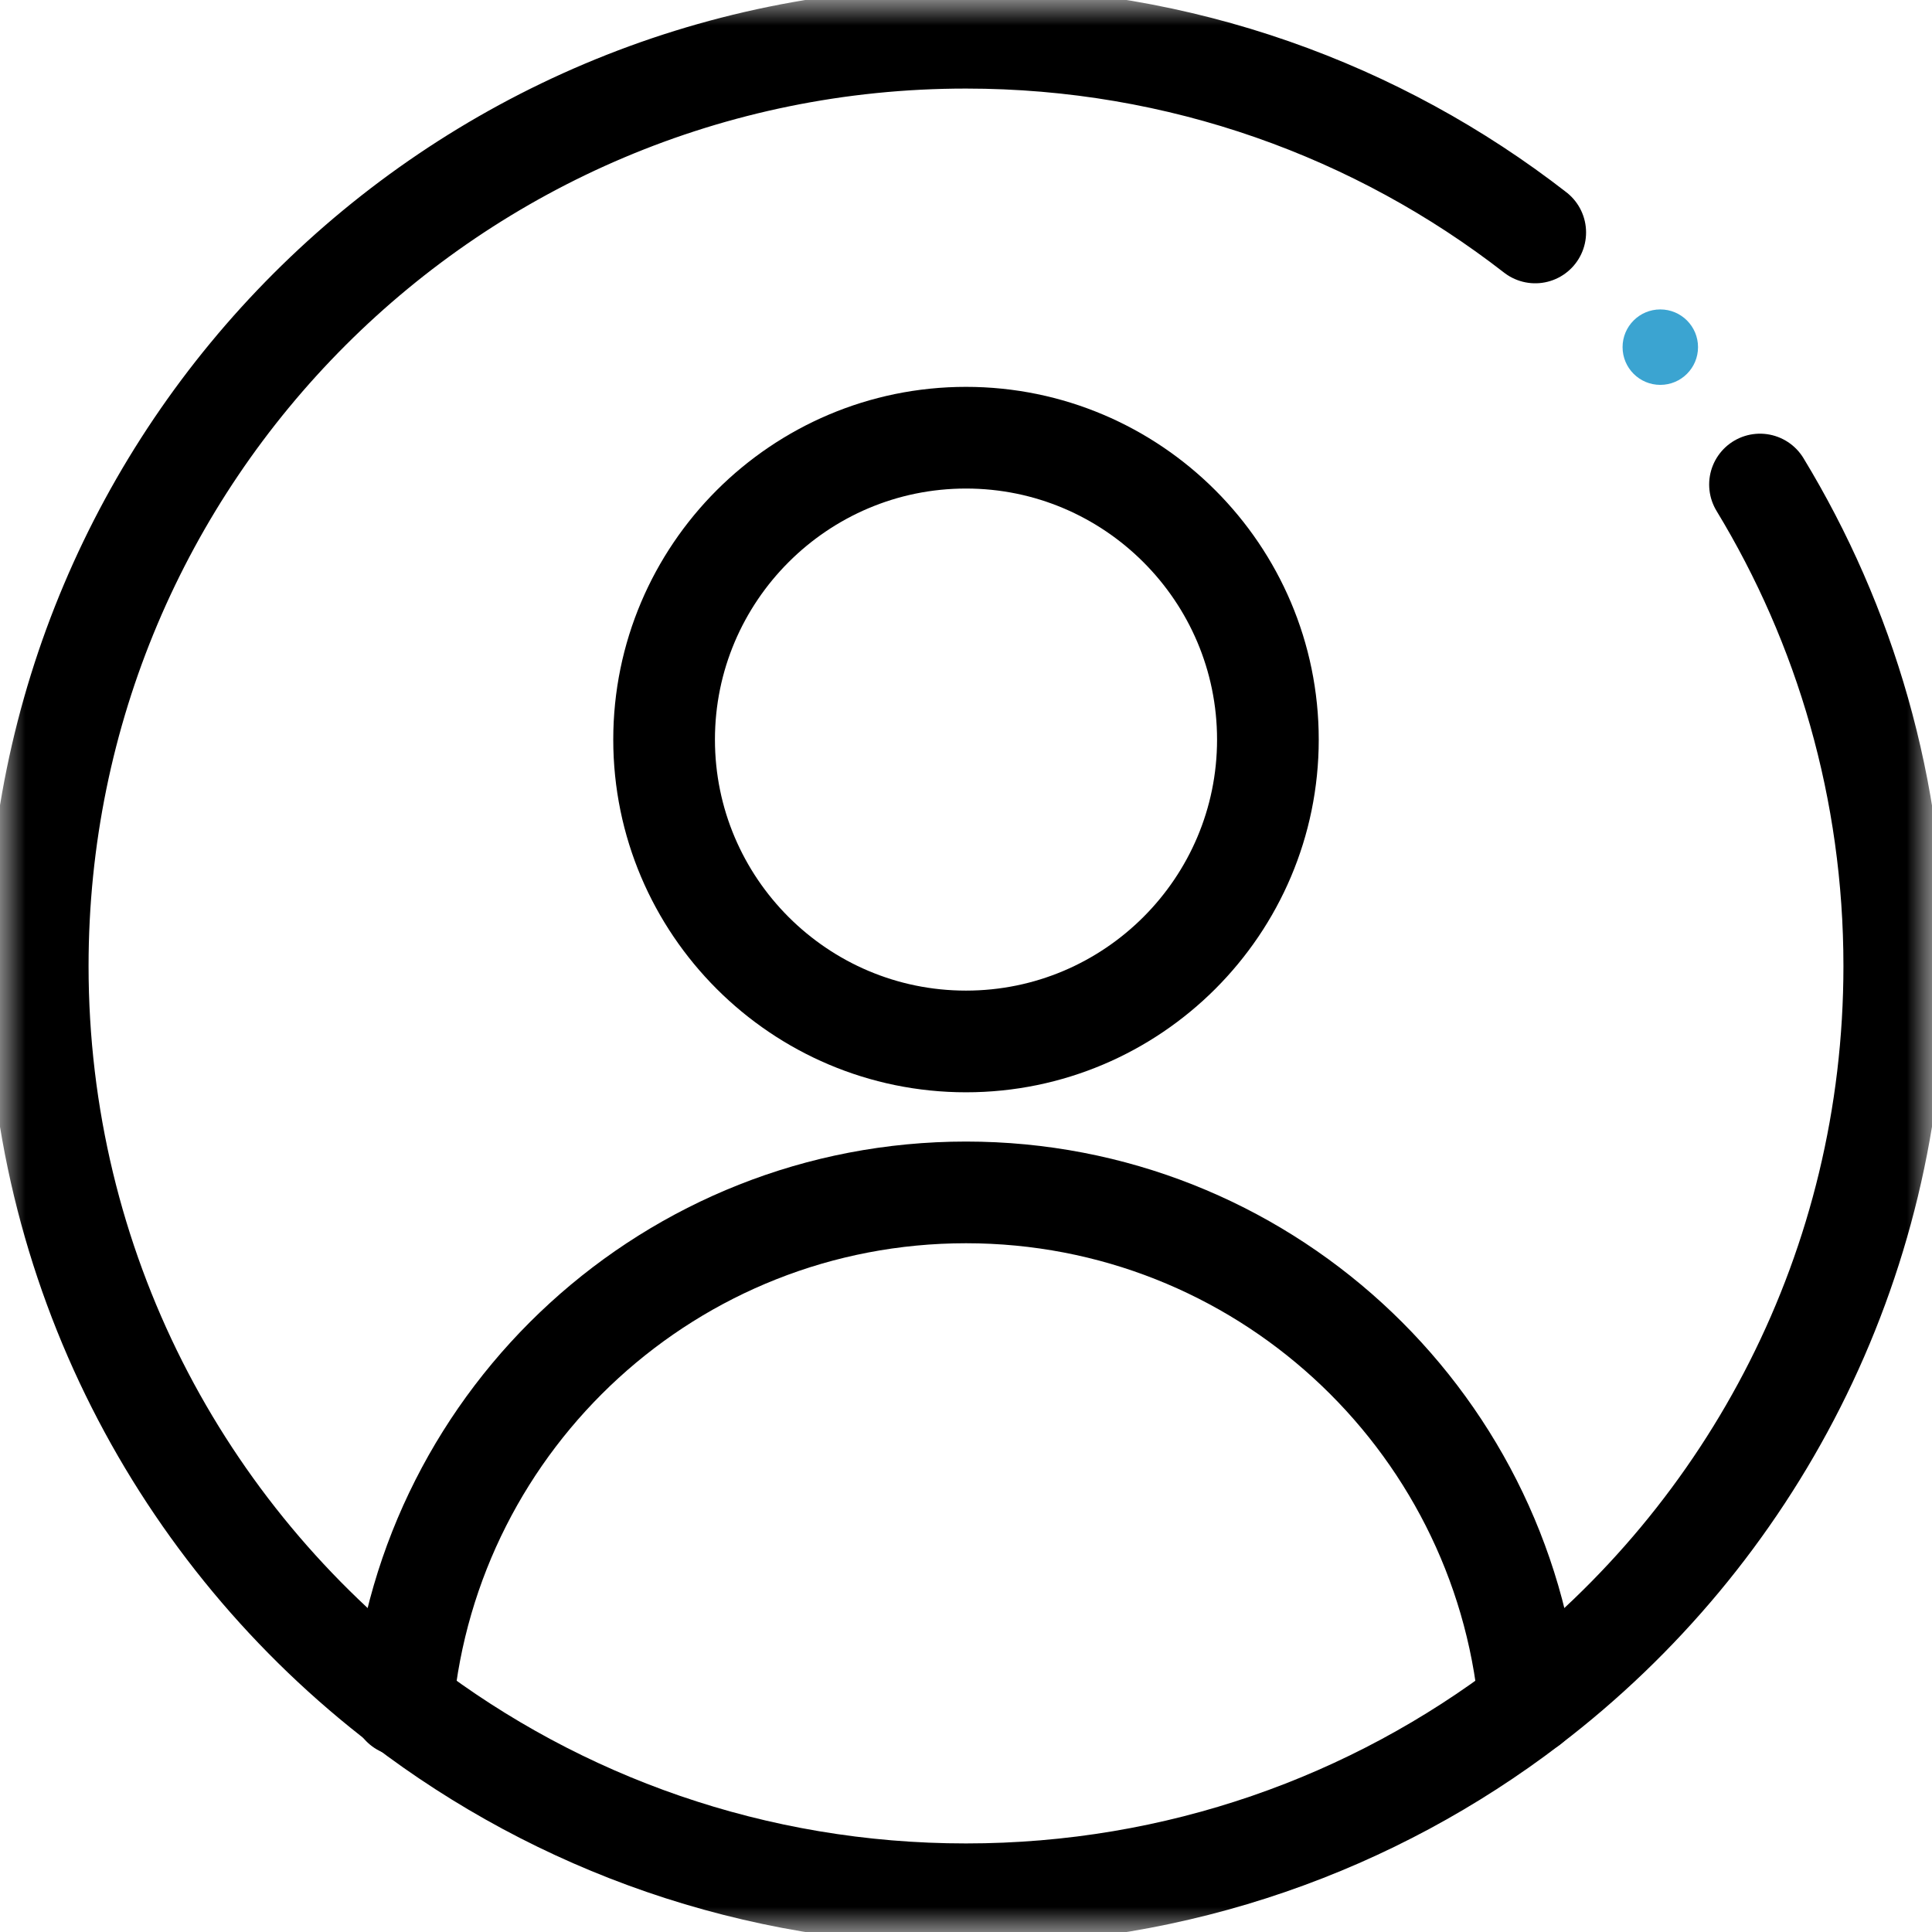 <svg width="38" height="38" viewBox="0 0 38 38" fill="none" xmlns="http://www.w3.org/2000/svg">
<mask id="mask0_95_110" style="mask-type:luminance" maskUnits="userSpaceOnUse" x="0" y="0" width="38" height="38">
<path d="M0 0H38V38H0V0Z" fill="white"/>
</mask>
<g mask="url(#mask0_95_110)">
<path d="M19 20.484C15.726 20.484 13.062 17.821 13.062 14.547C13.062 11.273 15.726 8.609 19 8.609C22.274 8.609 24.938 11.273 24.938 14.547C24.938 17.821 22.274 20.484 19 20.484Z" stroke="black" stroke-width="2" stroke-miterlimit="10" stroke-linecap="round" stroke-linejoin="round"/>
<path d="M7.915 33.545C7.916 33.535 7.917 33.525 7.918 33.516C8.456 27.869 13.212 23.453 19 23.453C24.787 23.453 29.542 27.868 30.082 33.515" stroke="black" stroke-width="2" stroke-miterlimit="10" stroke-linecap="round" stroke-linejoin="round"/>
<path d="M33.398 6.828C33.398 7.238 33.066 7.57 32.656 7.57C32.246 7.57 31.914 7.238 31.914 6.828C31.914 6.418 32.246 6.086 32.656 6.086C33.066 6.086 33.398 6.418 33.398 6.828Z" fill="#3BA4D1"/>
<path d="M34.617 9.53C36.293 12.29 37.258 15.531 37.258 19C37.258 24.922 34.446 30.181 30.082 33.515V33.516C27.01 35.864 23.17 37.258 19 37.258C14.831 37.258 10.99 35.864 7.918 33.516C3.555 30.182 0.742 24.923 0.742 19C0.742 8.909 8.908 0.742 19 0.742C23.221 0.742 27.105 2.171 30.196 4.572" stroke="black" stroke-width="2" stroke-miterlimit="10" stroke-linecap="round" stroke-linejoin="round"/>
</g>
</svg>
